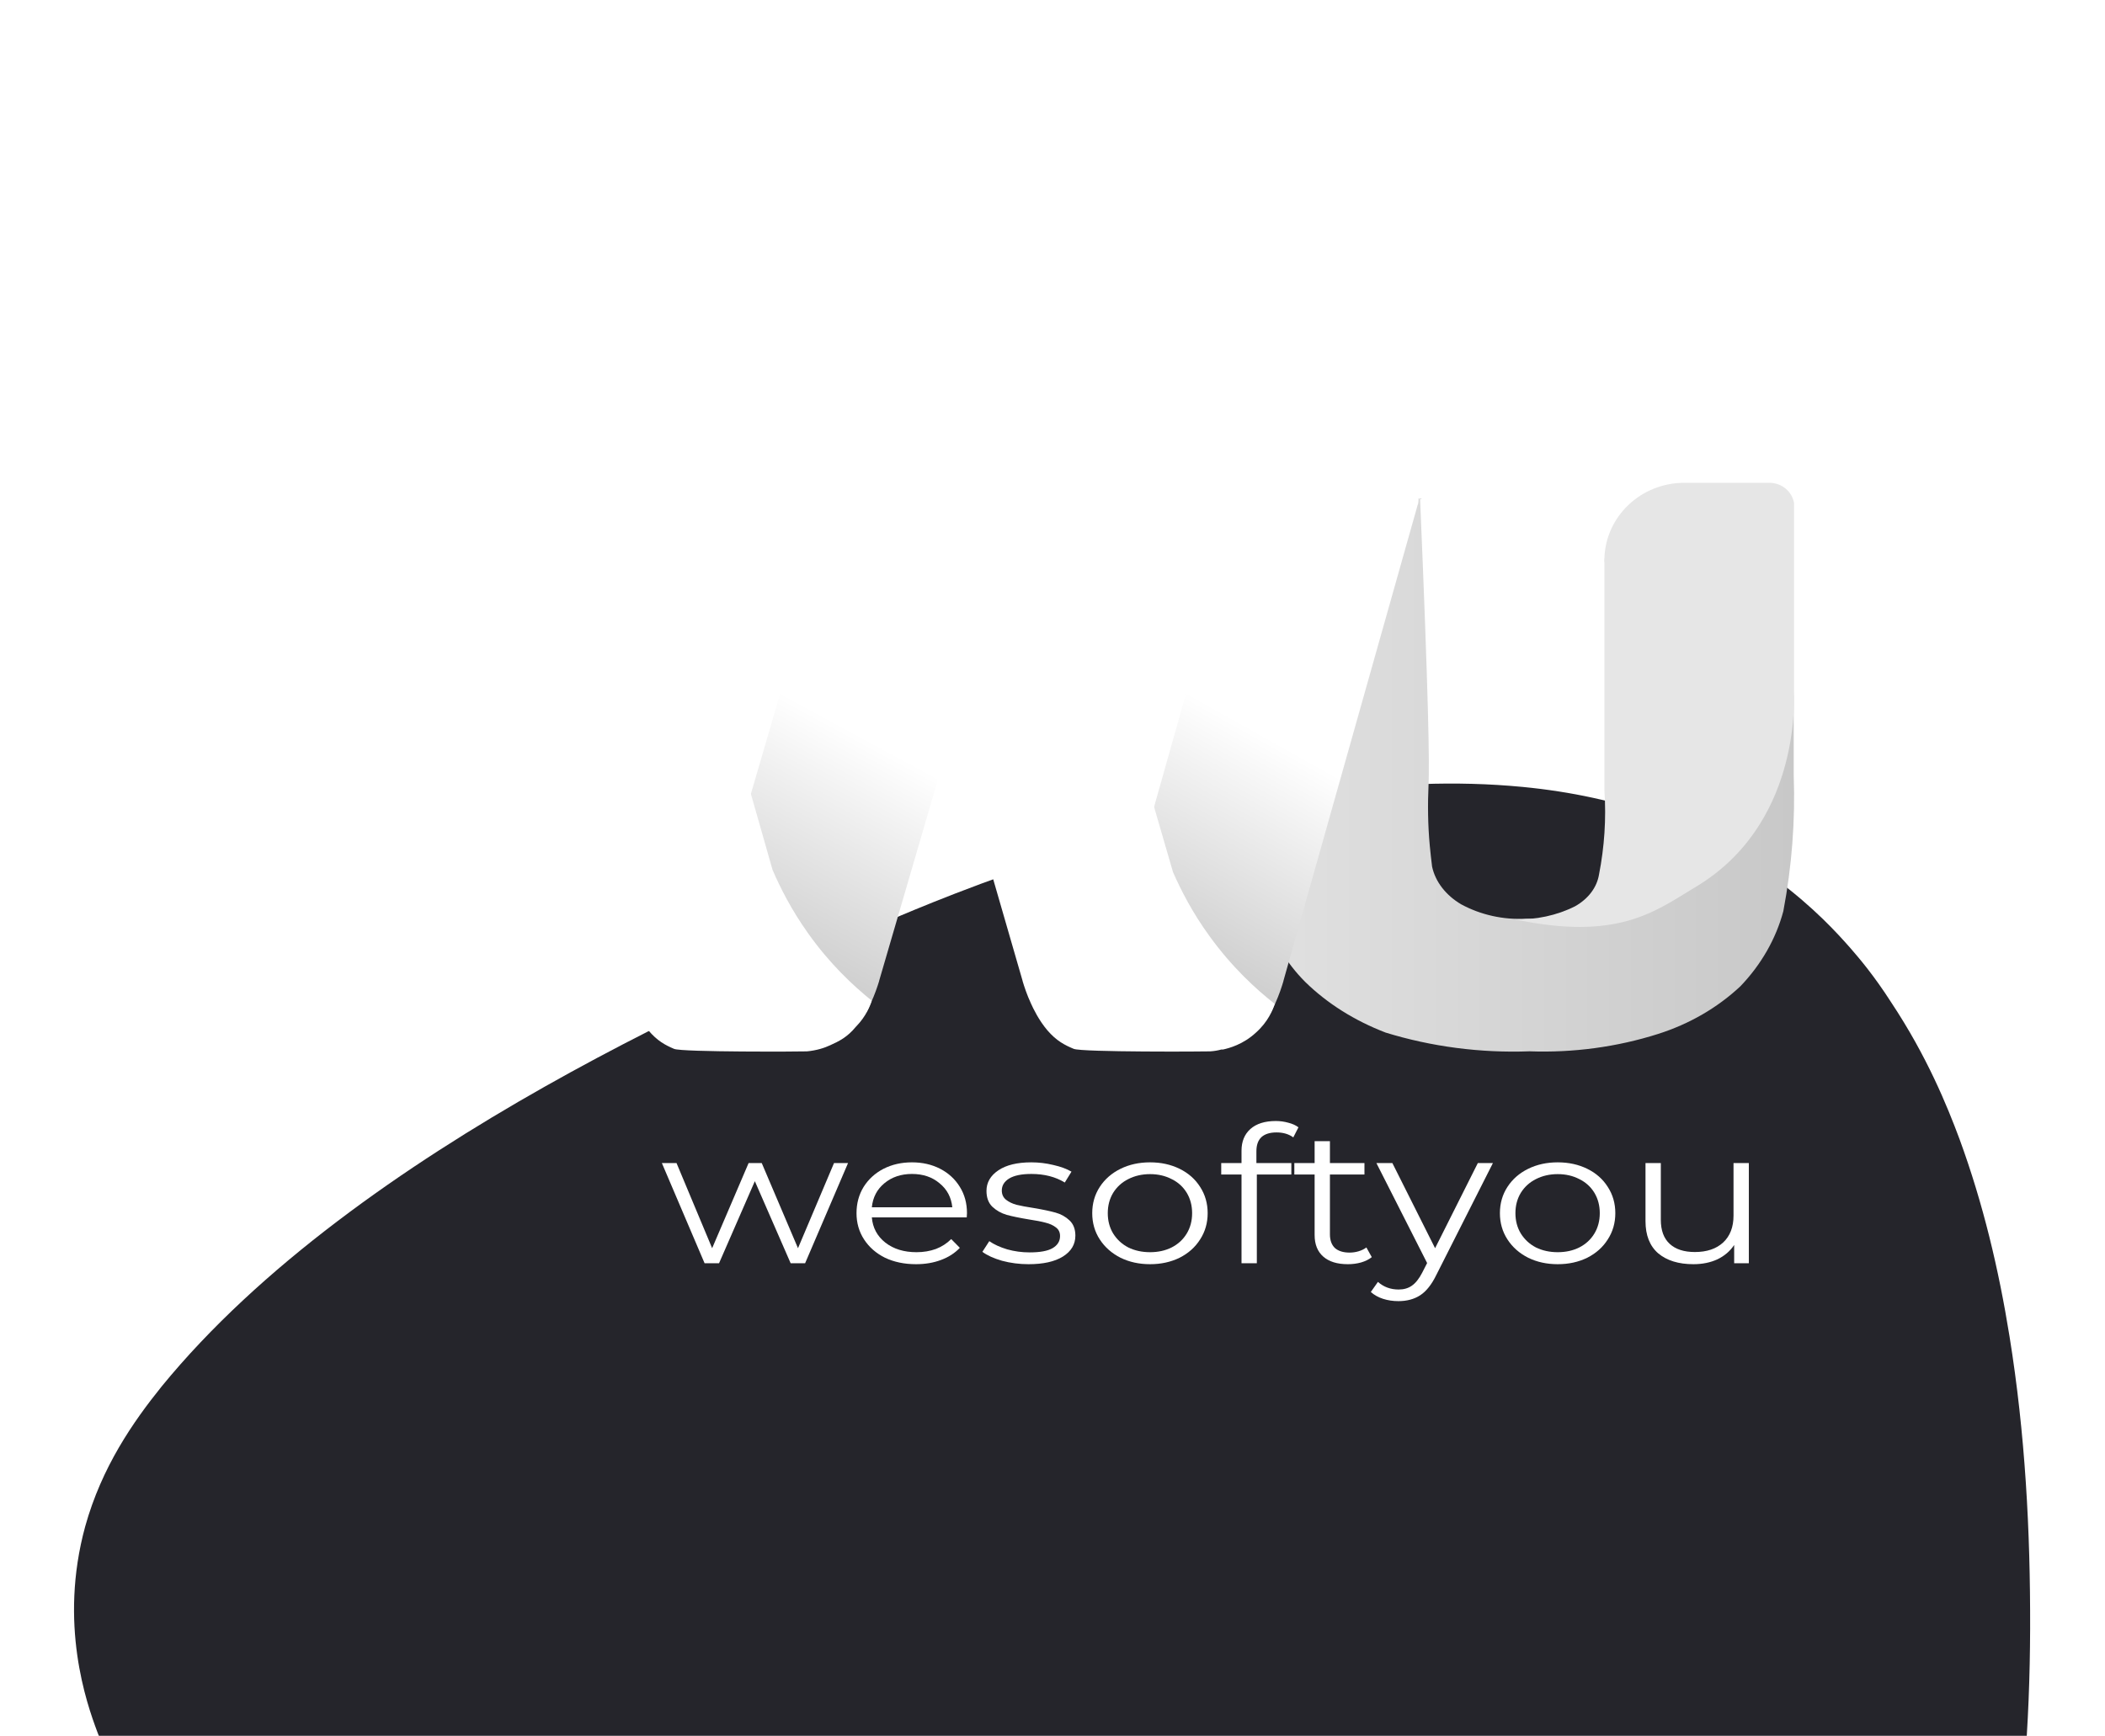 <svg width="97" height="80" viewBox="0 0 97 80" fill="none" xmlns="http://www.w3.org/2000/svg">
<g clip-path="url(#clip0_72_1342)">
<g filter="url(#filter0_d_72_1342)">
<path fill-rule="evenodd" clip-rule="evenodd" d="M4.478 44.8C3.996 43.509 2.694 39.84 3.928 35.341C4.691 32.609 6.12 30.548 7.446 28.9C16.479 17.847 34.103 10.356 41.523 7.187C43.069 6.538 46.528 5.119 51.206 3.72C54.364 2.786 57.581 2.011 60.891 1.553C63.974 1.123 67.034 0.967 70.162 1.266C74.626 1.697 78.544 3.075 81.862 5.538C83.592 6.825 84.668 8.012 85.279 8.707C85.687 9.177 86.357 9.962 87.151 11.2C88.794 13.676 89.725 15.961 90.298 17.501C91.385 20.468 92.105 23.51 92.599 26.581C93.322 31.061 93.563 35.551 93.55 40.07C93.533 44.429 93.233 48.794 92.364 53.126C91.776 56.059 90.96 58.929 89.689 61.74C88.824 63.675 87.792 65.75 85.687 68.077C83.61 70.38 81.317 71.911 79.721 72.858C79.3 73.072 78.767 73.312 78.204 73.551C78.204 73.551 77.276 73.936 76.319 74.253C66.265 77.66 47.218 72.128 47.218 72.128C44.676 71.383 27.939 66.373 13.279 55.272C9.613 52.451 6.168 49.351 4.478 44.8Z" fill="#25252B"/>
</g>
<path d="M70.645 42.338H70.329C69.275 42.401 68.221 42.16 67.329 41.675C66.634 41.265 66.144 40.645 65.992 39.94C65.949 39.614 65.916 39.287 65.884 38.961C65.797 38.025 65.786 37.078 65.829 36.142C65.873 35.195 65.829 32.186 65.438 22.97C62.97 23.023 60.503 23.075 58.025 23.128C58.198 29.03 58.014 33.028 57.698 35.931C57.59 36.878 57.535 39.319 58.329 42.191C58.644 43.317 59.264 44.369 60.144 45.252C61.166 46.252 62.427 47.041 63.851 47.588C65.97 48.24 68.231 48.535 70.482 48.451C72.503 48.524 74.514 48.251 76.406 47.651C77.862 47.188 79.156 46.431 80.2 45.452C81.167 44.443 81.841 43.254 82.178 41.991C82.569 39.919 82.732 37.825 82.656 35.731V31.87C82.645 32.481 82.33 42.212 70.645 42.338Z" fill="url(#paint0_linear_72_1342)"/>
<path d="M82.671 31.914V23.556V23.177C82.573 22.651 82.108 22.251 81.534 22.251H77.615C75.622 22.251 73.998 23.788 73.933 25.714C73.933 25.756 73.923 25.788 73.923 25.819C73.923 25.861 73.923 25.893 73.933 25.924V36.44C74.02 37.735 73.933 39.03 73.684 40.303C73.587 40.893 73.197 41.419 72.58 41.767C71.746 42.188 70.772 42.398 69.787 42.367C74.529 43.367 76.229 42.03 78.091 40.904C82.92 38.051 82.671 32.377 82.671 31.914ZM81.372 24.472H81.383C81.383 24.472 81.383 24.472 81.372 24.472Z" fill="#E6E6E6"/>
<path d="M46.427 22.251H45.751H42.404C42.182 22.251 41.95 22.251 41.728 22.251C41.573 22.251 41.429 22.251 41.273 22.251C41.052 22.251 40.819 22.251 40.597 22.251C40.265 22.336 39.611 22.581 38.946 23.4C38.292 24.199 37.949 25.157 37.794 25.657V25.668C36.696 29.414 34.968 35.322 33.704 39.664C34.69 42.996 36.718 45.593 39.234 46.668C39.29 46.572 39.334 46.487 39.367 46.402C39.545 46.498 39.722 46.583 39.91 46.668C40.01 46.498 40.077 46.338 40.121 46.242C40.309 45.838 40.431 45.476 40.509 45.221V45.21C42.637 37.919 44.764 30.638 46.892 23.347C46.903 23.305 46.914 23.262 46.937 23.219C46.948 23.155 46.959 23.081 46.959 23.006C46.97 22.581 46.726 22.251 46.427 22.251Z" fill="url(#paint1_linear_72_1342)"/>
<path d="M64.845 22.251H64.117H60.97C60.724 22.251 60.478 22.251 60.242 22.251C60.124 22.251 60.007 22.251 59.878 22.251C59.632 22.251 59.386 22.251 59.15 22.251C58.829 22.336 58.198 22.581 57.556 23.4C56.924 24.199 56.592 25.157 56.442 25.657V25.668C55.372 29.414 53.702 35.322 52.482 39.664C53.435 42.996 55.394 45.593 57.823 46.668C57.876 46.551 57.93 46.455 57.973 46.37C58.166 46.477 58.358 46.583 58.562 46.668C58.658 46.498 58.722 46.338 58.765 46.242C58.947 45.838 59.065 45.476 59.14 45.221V45.21C61.195 37.919 63.25 30.638 65.305 23.347C65.316 23.305 65.326 23.262 65.348 23.219C65.358 23.155 65.369 23.081 65.369 23.006C65.369 22.581 65.133 22.251 64.845 22.251Z" fill="url(#paint2_linear_72_1342)"/>
<path d="M40.172 46.117C39.318 45.43 38.239 44.425 37.235 43.008C36.476 41.94 35.964 40.936 35.6 40.09L31.478 25.624C31.328 25.116 31.008 24.175 30.378 23.382C29.747 22.579 29.117 22.335 28.797 22.251C28.54 22.251 28.284 22.251 28.038 22.251C27.931 22.251 27.825 22.251 27.718 22.251C27.462 22.251 27.205 22.251 26.949 22.251H23.744H23.734C23.723 22.251 23.723 22.251 23.712 22.251H22.933H22.922C22.911 22.251 22.901 22.251 22.901 22.251C22.709 22.262 22.538 22.473 22.506 22.737C22.495 22.832 22.495 22.928 22.516 23.023C22.527 23.044 22.527 23.076 22.538 23.097V23.107C24.61 30.478 26.682 37.837 28.765 45.208V45.218C28.839 45.472 28.957 45.842 29.139 46.244C29.245 46.487 29.491 47.016 29.875 47.481C30.292 47.978 30.666 48.169 31.061 48.338C31.424 48.496 37.042 48.465 37.149 48.454H37.181C37.63 48.412 37.993 48.295 38.26 48.169C38.655 47.989 39.04 47.809 39.446 47.312C39.456 47.301 39.456 47.301 39.467 47.291C39.905 46.836 40.097 46.36 40.172 46.117Z" fill="white"/>
<path d="M58.741 46.265C57.865 45.578 56.759 44.562 55.73 43.135C54.952 42.067 54.427 41.041 54.054 40.195L49.828 25.645C49.674 25.137 49.346 24.186 48.7 23.393C48.054 22.579 47.408 22.335 47.079 22.251C46.849 22.251 46.608 22.251 46.379 22.251C46.247 22.251 46.116 22.251 45.973 22.251C45.732 22.251 45.492 22.251 45.262 22.251H41.9H41.889C41.878 22.251 41.878 22.251 41.867 22.251H41.144H41.133C41.123 22.251 41.111 22.251 41.111 22.251C40.914 22.261 40.739 22.473 40.706 22.737C40.696 22.832 40.696 22.927 40.717 23.023C40.728 23.044 40.728 23.076 40.739 23.097V23.107C42.864 30.478 44.988 37.837 47.123 45.208V45.218C47.2 45.472 47.32 45.842 47.506 46.244C47.616 46.487 47.868 47.016 48.262 47.481C48.689 47.978 49.072 48.168 49.477 48.337C49.85 48.496 55.609 48.464 55.719 48.454H55.752C55.949 48.443 56.124 48.411 56.277 48.369C56.299 48.369 56.321 48.369 56.321 48.369H56.354C56.638 48.306 57.285 48.137 57.876 47.587C58.434 47.09 58.653 46.54 58.741 46.265Z" fill="white"/>
<path d="M39.078 53.602L37.1 58.218H36.434L34.784 54.436L33.134 58.218H32.468L30.5 53.602H31.175L32.816 57.525L34.496 53.602H35.102L36.772 57.525L38.432 53.602H39.078Z" fill="white"/>
<path d="M44.548 56.104H40.175C40.214 56.583 40.423 56.972 40.801 57.27C41.179 57.563 41.656 57.709 42.232 57.709C42.557 57.709 42.855 57.659 43.127 57.56C43.399 57.455 43.634 57.303 43.833 57.104L44.23 57.508C43.998 57.753 43.707 57.94 43.356 58.069C43.011 58.198 42.63 58.262 42.212 58.262C41.676 58.262 41.198 58.163 40.781 57.964C40.37 57.759 40.049 57.478 39.817 57.121C39.585 56.764 39.469 56.361 39.469 55.91C39.469 55.46 39.578 55.056 39.797 54.699C40.022 54.343 40.327 54.065 40.711 53.866C41.102 53.667 41.54 53.568 42.023 53.568C42.507 53.568 42.941 53.667 43.326 53.866C43.71 54.065 44.012 54.343 44.23 54.699C44.449 55.05 44.559 55.454 44.559 55.91L44.548 56.104ZM42.023 54.103C41.52 54.103 41.096 54.246 40.751 54.533C40.413 54.813 40.221 55.182 40.175 55.638H43.883C43.836 55.182 43.641 54.813 43.296 54.533C42.958 54.246 42.534 54.103 42.023 54.103Z" fill="white"/>
<path d="M47.396 58.262C46.972 58.262 46.565 58.209 46.174 58.104C45.789 57.993 45.488 57.855 45.269 57.692L45.587 57.2C45.806 57.353 46.081 57.478 46.412 57.578C46.744 57.671 47.088 57.718 47.446 57.718C47.923 57.718 48.275 57.654 48.5 57.525C48.732 57.39 48.848 57.203 48.848 56.964C48.848 56.794 48.785 56.662 48.659 56.568C48.533 56.469 48.374 56.396 48.182 56.349C47.989 56.297 47.734 56.247 47.416 56.2C46.992 56.13 46.651 56.059 46.392 55.989C46.134 55.913 45.912 55.788 45.726 55.612C45.547 55.437 45.458 55.194 45.458 54.884C45.458 54.498 45.64 54.182 46.005 53.936C46.369 53.69 46.876 53.568 47.526 53.568C47.864 53.568 48.202 53.608 48.54 53.69C48.878 53.766 49.156 53.869 49.375 53.997L49.066 54.498C48.636 54.234 48.122 54.103 47.526 54.103C47.075 54.103 46.734 54.173 46.502 54.313C46.276 54.454 46.164 54.638 46.164 54.866C46.164 55.041 46.227 55.182 46.353 55.287C46.485 55.392 46.648 55.472 46.84 55.524C47.032 55.571 47.297 55.621 47.635 55.673C48.053 55.743 48.387 55.814 48.639 55.884C48.891 55.954 49.106 56.074 49.285 56.244C49.464 56.413 49.554 56.648 49.554 56.946C49.554 57.35 49.361 57.671 48.977 57.911C48.599 58.145 48.072 58.262 47.396 58.262Z" fill="white"/>
<path d="M52.996 58.262C52.492 58.262 52.038 58.163 51.634 57.964C51.23 57.759 50.911 57.478 50.679 57.121C50.447 56.764 50.331 56.361 50.331 55.91C50.331 55.46 50.447 55.056 50.679 54.699C50.911 54.343 51.23 54.065 51.634 53.866C52.038 53.667 52.492 53.568 52.996 53.568C53.499 53.568 53.953 53.667 54.358 53.866C54.762 54.065 55.077 54.343 55.302 54.699C55.534 55.056 55.65 55.46 55.65 55.91C55.65 56.361 55.534 56.764 55.302 57.121C55.077 57.478 54.762 57.759 54.358 57.964C53.953 58.163 53.499 58.262 52.996 58.262ZM52.996 57.709C53.367 57.709 53.698 57.636 53.99 57.49C54.288 57.338 54.52 57.124 54.686 56.849C54.851 56.575 54.934 56.262 54.934 55.91C54.934 55.559 54.851 55.246 54.686 54.971C54.52 54.697 54.288 54.486 53.99 54.34C53.698 54.188 53.367 54.111 52.996 54.111C52.625 54.111 52.29 54.188 51.992 54.34C51.7 54.486 51.468 54.697 51.296 54.971C51.13 55.246 51.047 55.559 51.047 55.91C51.047 56.262 51.13 56.575 51.296 56.849C51.468 57.124 51.7 57.338 51.992 57.49C52.29 57.636 52.625 57.709 52.996 57.709Z" fill="white"/>
<path d="M58.821 52.189C58.516 52.189 58.284 52.263 58.124 52.409C57.972 52.555 57.896 52.772 57.896 53.059V53.602H59.506V54.129H57.916V58.218H57.21V54.129H56.275V53.602H57.21V53.032C57.21 52.611 57.346 52.277 57.617 52.032C57.896 51.786 58.287 51.663 58.79 51.663C58.989 51.663 59.181 51.69 59.367 51.742C59.553 51.789 59.708 51.859 59.834 51.953L59.596 52.418C59.39 52.266 59.132 52.189 58.821 52.189Z" fill="white"/>
<path d="M63.213 57.937C63.081 58.043 62.915 58.125 62.716 58.183C62.523 58.236 62.322 58.262 62.11 58.262C61.619 58.262 61.242 58.145 60.976 57.911C60.711 57.677 60.579 57.346 60.579 56.919V54.129H59.644V53.602H60.579V52.593H61.284V53.602H62.875V54.129H61.284V56.884C61.284 57.159 61.361 57.37 61.513 57.516C61.672 57.656 61.897 57.727 62.189 57.727C62.335 57.727 62.474 57.706 62.607 57.666C62.746 57.624 62.865 57.566 62.964 57.49L63.213 57.937Z" fill="white"/>
<path d="M68.794 53.602L66.18 58.771C65.968 59.204 65.723 59.511 65.445 59.693C65.166 59.874 64.832 59.964 64.441 59.964C64.189 59.964 63.953 59.929 63.735 59.859C63.516 59.789 63.327 59.684 63.168 59.543L63.496 59.078C63.761 59.312 64.08 59.429 64.45 59.429C64.689 59.429 64.891 59.371 65.057 59.254C65.229 59.136 65.388 58.938 65.534 58.657L65.763 58.209L63.426 53.602H64.162L66.13 57.525L68.099 53.602H68.794Z" fill="white"/>
<path d="M71.781 58.262C71.277 58.262 70.823 58.163 70.419 57.964C70.014 57.759 69.696 57.478 69.465 57.121C69.233 56.764 69.117 56.361 69.117 55.91C69.117 55.46 69.233 55.056 69.465 54.699C69.696 54.343 70.014 54.065 70.419 53.866C70.823 53.667 71.277 53.568 71.781 53.568C72.284 53.568 72.738 53.667 73.143 53.866C73.547 54.065 73.862 54.343 74.087 54.699C74.319 55.056 74.435 55.46 74.435 55.91C74.435 56.361 74.319 56.764 74.087 57.121C73.862 57.478 73.547 57.759 73.143 57.964C72.738 58.163 72.284 58.262 71.781 58.262ZM71.781 57.709C72.152 57.709 72.483 57.636 72.775 57.49C73.073 57.338 73.305 57.124 73.471 56.849C73.636 56.575 73.719 56.262 73.719 55.91C73.719 55.559 73.636 55.246 73.471 54.971C73.305 54.697 73.073 54.486 72.775 54.34C72.483 54.188 72.152 54.111 71.781 54.111C71.409 54.111 71.075 54.188 70.777 54.34C70.485 54.486 70.253 54.697 70.081 54.971C69.915 55.246 69.832 55.559 69.832 55.91C69.832 56.262 69.915 56.575 70.081 56.849C70.253 57.124 70.485 57.338 70.777 57.49C71.075 57.636 71.409 57.709 71.781 57.709Z" fill="white"/>
<path d="M80.588 53.602V58.218H79.912V57.376C79.726 57.656 79.471 57.876 79.147 58.034C78.821 58.186 78.45 58.262 78.033 58.262C77.35 58.262 76.81 58.095 76.412 57.762C76.021 57.423 75.826 56.928 75.826 56.279V53.602H76.532V56.217C76.532 56.703 76.668 57.072 76.939 57.323C77.211 57.575 77.599 57.701 78.102 57.701C78.653 57.701 79.087 57.554 79.404 57.262C79.723 56.964 79.882 56.551 79.882 56.024V53.602H80.588Z" fill="white"/>
</g>
<defs>
<filter id="filter0_d_72_1342" x="-52.588" y="-19.888" width="202.139" height="186.25" filterUnits="userSpaceOnUse" color-interpolation-filters="sRGB">
<feFlood flood-opacity="0" result="BackgroundImageFix"/>
<feColorMatrix in="SourceAlpha" type="matrix" values="0 0 0 0 0 0 0 0 0 0 0 0 0 0 0 0 0 0 127 0" result="hardAlpha"/>
<feOffset dy="35"/>
<feGaussianBlur stdDeviation="28"/>
<feColorMatrix type="matrix" values="0 0 0 0 0 0 0 0 0 0 0 0 0 0 0 0 0 0 0.1 0"/>
<feBlend mode="normal" in2="BackgroundImageFix" result="effect1_dropShadow_72_1342"/>
<feBlend mode="normal" in="SourceGraphic" in2="effect1_dropShadow_72_1342" result="shape"/>
</filter>
<linearGradient id="paint0_linear_72_1342" x1="57.633" y1="35.728" x2="82.661" y2="35.728" gradientUnits="userSpaceOnUse">
<stop stop-color="#E1E1E1"/>
<stop offset="1" stop-color="#C8C8C8"/>
</linearGradient>
<linearGradient id="paint1_linear_72_1342" x1="39.974" y1="34.045" x2="32.044" y2="48.694" gradientUnits="userSpaceOnUse">
<stop stop-color="white"/>
<stop offset="1" stop-color="#B3B3B3"/>
</linearGradient>
<linearGradient id="paint2_linear_72_1342" x1="58.576" y1="34.046" x2="50.485" y2="48.481" gradientUnits="userSpaceOnUse">
<stop stop-color="white"/>
<stop offset="1" stop-color="#B3B3B3"/>
</linearGradient>
<clipPath id="clip0_72_1342">
<rect width="96" height="80" fill="white" transform="translate(0.466)"/>
</clipPath>
</defs>
</svg>
